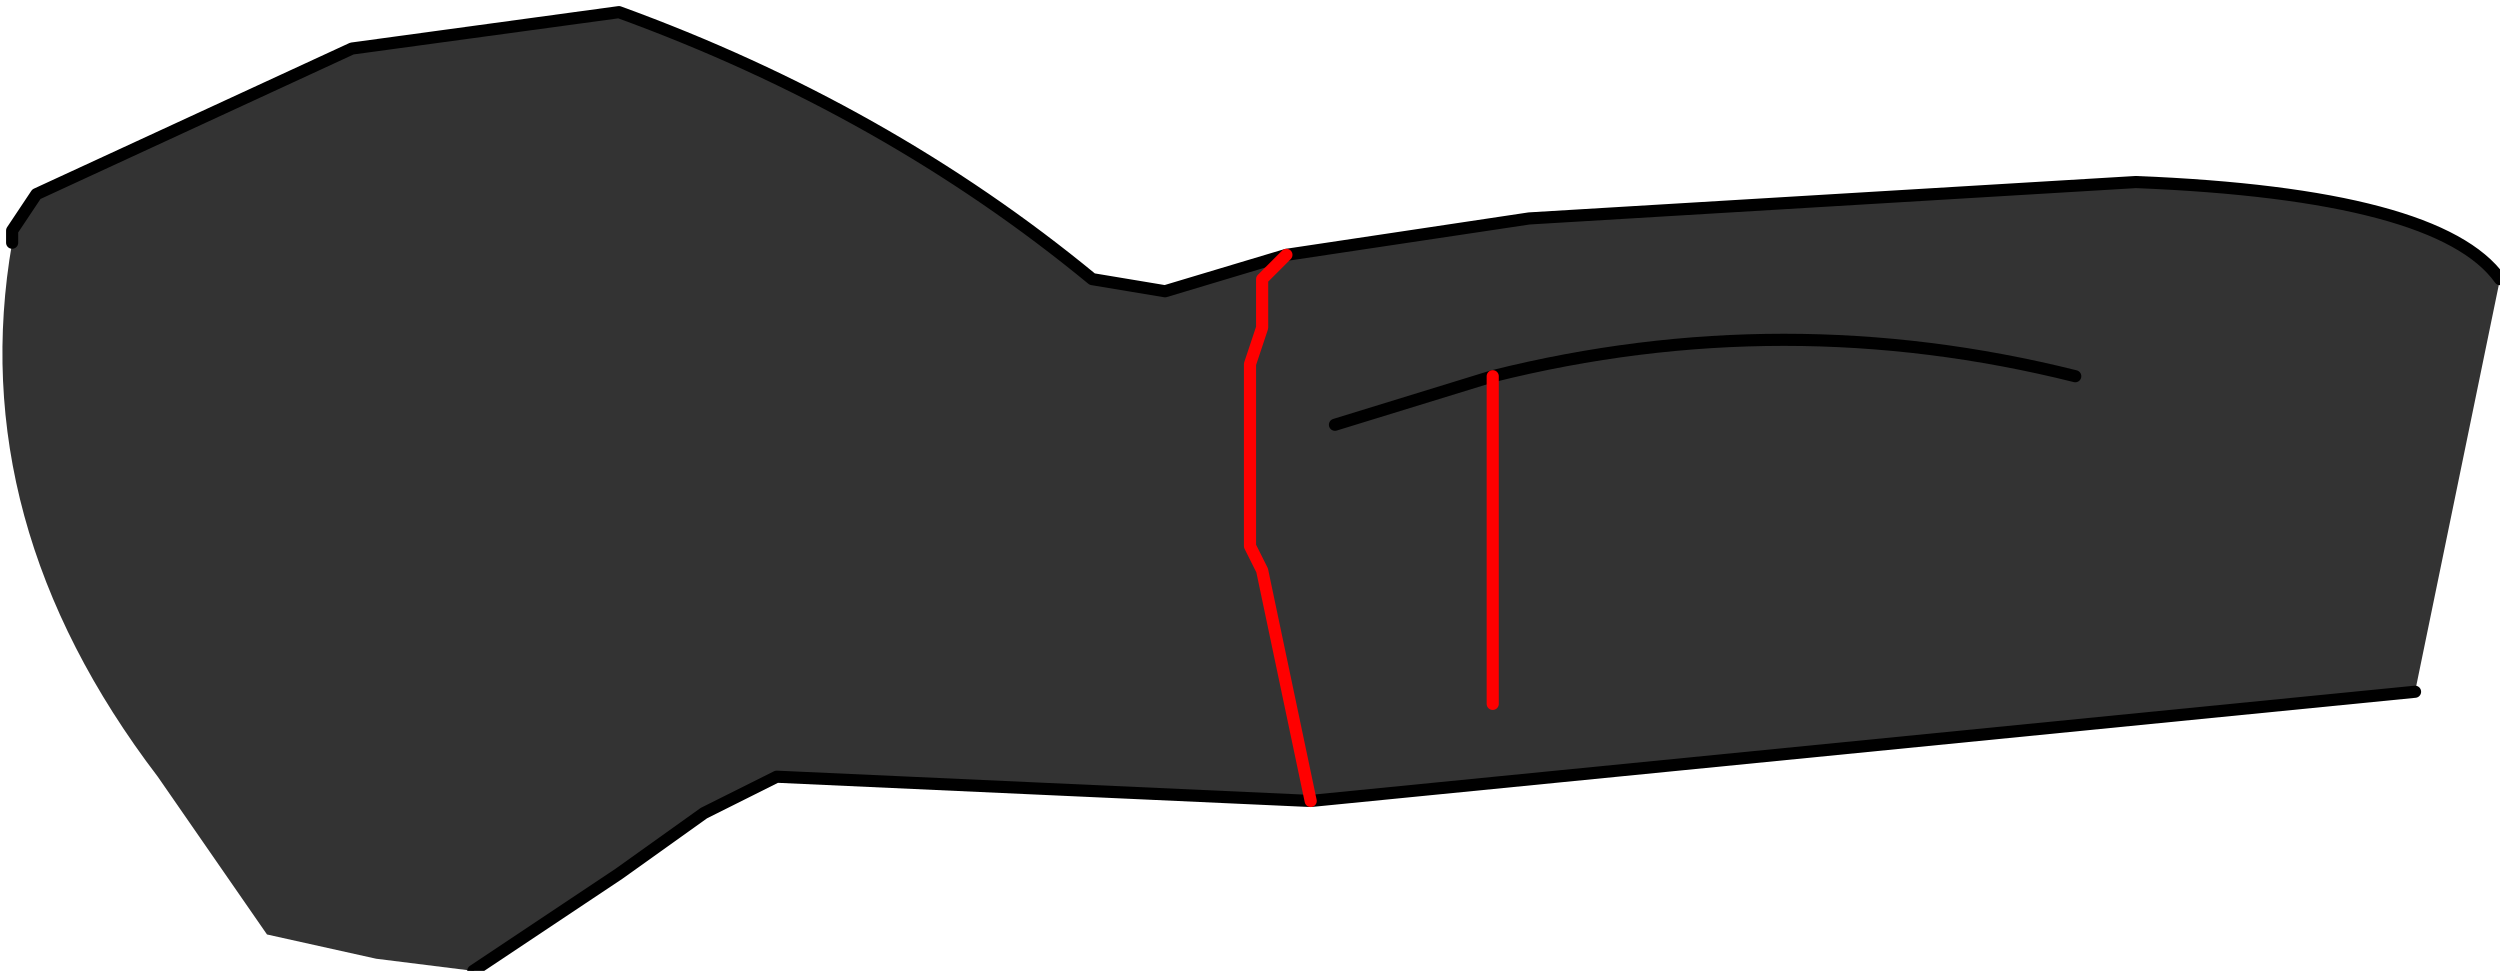<?xml version="1.0" encoding="UTF-8" standalone="no"?>
<svg xmlns:xlink="http://www.w3.org/1999/xlink" height="4.0px" width="10.3px" xmlns="http://www.w3.org/2000/svg">
  <g transform="matrix(1.0, 0.0, 0.0, 1.0, -0.15, -0.4)">
    <path d="M5.55 3.7 L5.35 2.75 5.3 2.65 5.3 1.9 5.35 1.75 5.35 1.55 5.45 1.45 5.35 1.55 5.35 1.75 5.3 1.9 5.3 2.65 5.35 2.75 5.55 3.7 3.35 3.6 3.05 3.75 2.7 4.0 2.55 4.1 2.1 4.4 1.7 4.35 1.25 4.25 0.8 3.6 Q0.0 2.55 0.2 1.4 L0.2 1.35 0.3 1.2 1.6 0.6 2.7 0.45 Q3.8 0.85 4.65 1.55 L4.95 1.6 5.45 1.45 6.45 1.3 8.95 1.15 Q10.2 1.2 10.45 1.55 L10.1 3.25 5.55 3.7 M6.3 1.95 Q7.5 1.65 8.7 1.95 7.5 1.65 6.3 1.95 L5.65 2.15 6.3 1.95 6.3 3.3 6.3 1.95" fill="#333333" fill-rule="evenodd" stroke="none"/>
    <path d="M5.55 3.7 L10.1 3.25 M10.45 1.55 Q10.2 1.2 8.95 1.15 L6.45 1.3 5.45 1.45 4.95 1.6 4.65 1.55 Q3.8 0.85 2.7 0.45 L1.6 0.6 0.3 1.2 0.2 1.35 0.2 1.4 M2.1 4.4 L2.55 4.1 2.7 4.0 3.05 3.75 3.35 3.6 5.55 3.7 M6.3 1.95 L5.65 2.15 M8.7 1.95 Q7.5 1.65 6.3 1.95" fill="none" stroke="#000000" stroke-linecap="round" stroke-linejoin="round" stroke-width="0.05"/>
    <path d="M5.45 1.45 L5.35 1.55 5.35 1.75 5.3 1.9 5.3 2.65 5.35 2.75 5.55 3.7 M6.3 1.95 L6.3 3.3" fill="none" stroke="#ff0000" stroke-linecap="round" stroke-linejoin="round" stroke-width="0.05"/>
  </g>
</svg>
